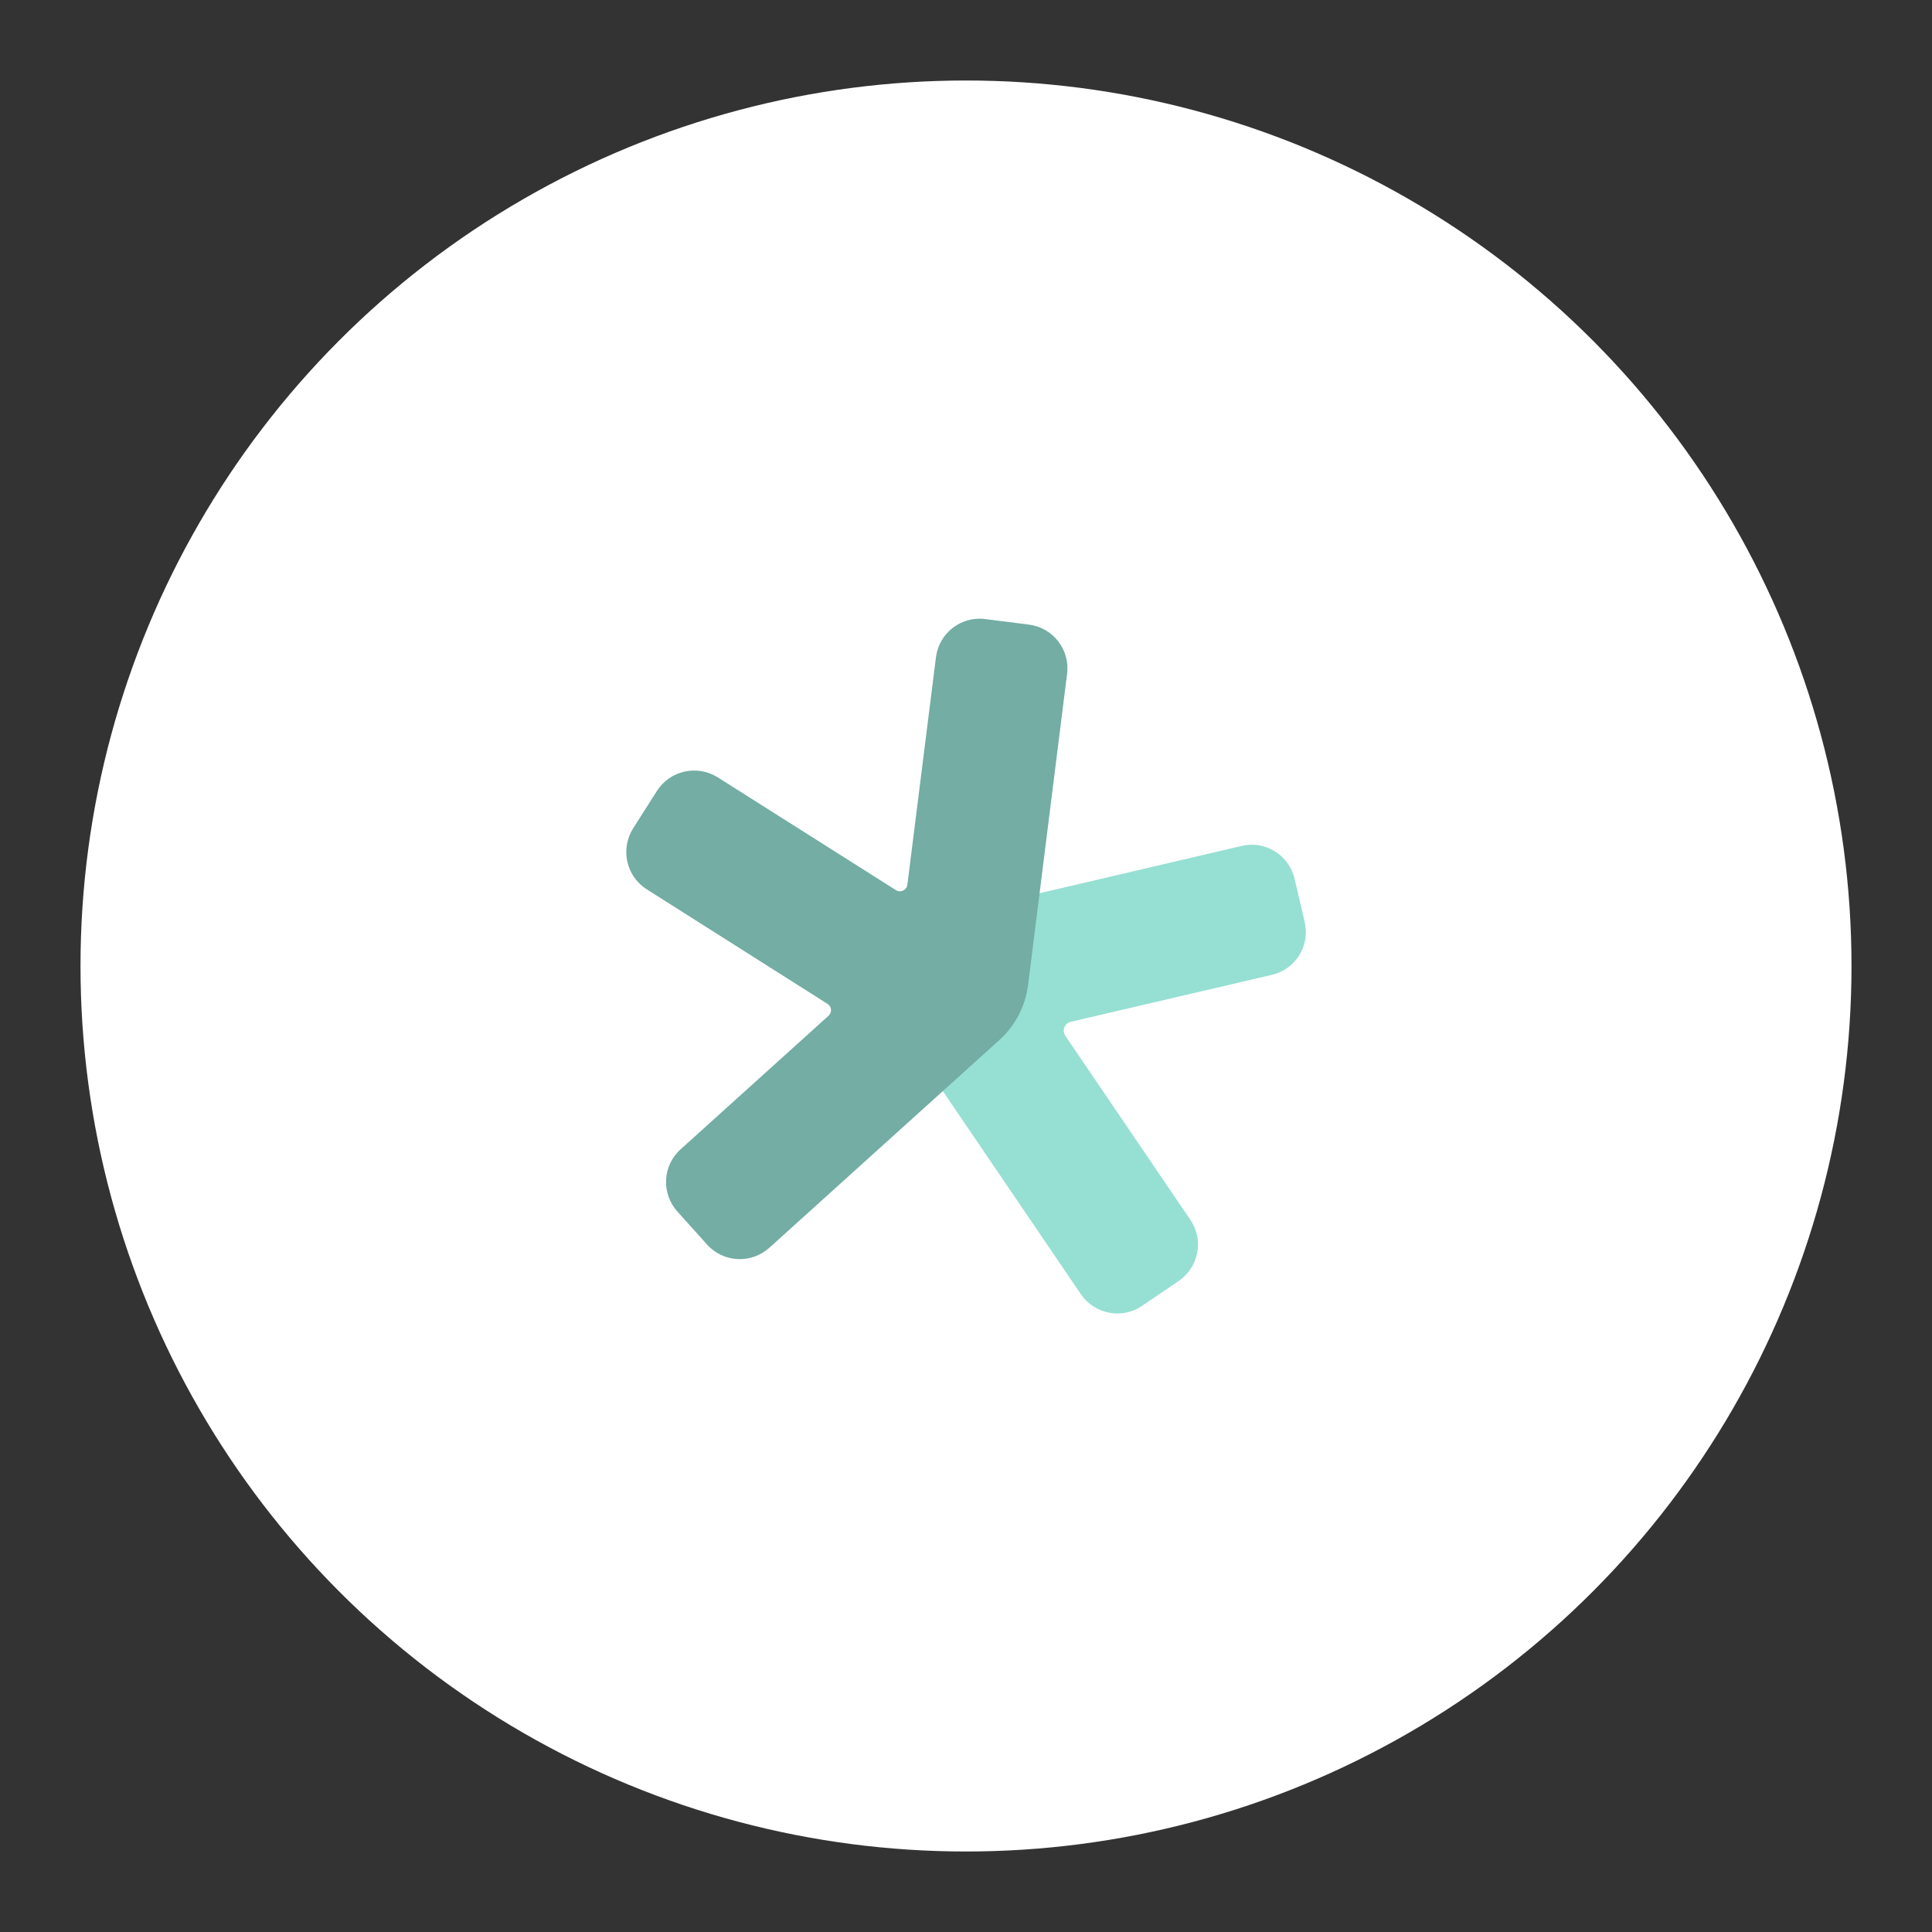 <?xml version="1.0" encoding="UTF-8"?>
<svg version="1.1" viewBox="0 0 192 192" xml:space="preserve" xmlns="http://www.w3.org/2000/svg">
	 <rect x="0" y="0" width="192" height="192" fill="#333333" stroke="none"/>
	 <circle class="a" cx="96" cy="96" r="88" fill="#fff"/><g transform="matrix(1.57 0 0 1.57 11.233 11.22)" stroke-width="0"><path d="m75.43 51.2-0.64-2.72c-0.35-1.5-1.85-2.44-3.35-2.08l-17.01 3.98c-1.5 0.35-2.44 1.85-2.08 3.35l0.52 2.24-0.69 0.47c-1.28 0.87-1.61 2.61-0.74 3.88l9.82 14.45c0.87 1.28 2.61 1.61 3.88 0.74l2.31-1.57c1.28-0.87 1.61-2.61 0.74-3.88l-7.91-11.64c-0.23-0.34-0.05-0.8 0.35-0.89l12.72-2.97c1.5-0.35 2.44-1.85 2.08-3.35z" fill="#96dfd3" stroke-opacity=".25"/><path d="m57.98 32.39-2.77-0.35c-1.53-0.2-2.93 0.89-3.12 2.42l-1.81 14.4c-0.04 0.34-0.43 0.52-0.72 0.34l-11.28-7.14c-1.31-0.82-3.03-0.44-3.86 0.87l-1.5 2.36c-0.82 1.31-0.44 3.03 0.87 3.86l11.44 7.25c0.27 0.17 0.29 0.54 0.06 0.75l-9.36 8.45c-1.15 1.03-1.24 2.8-0.2 3.95l1.87 2.08c1.03 1.15 2.8 1.24 3.95 0.2l14.56-13.15c1-0.9 1.64-2.14 1.81-3.47l2.47-19.7c0.2-1.53-0.89-2.93-2.42-3.12z" fill="#73ada4"/></g></svg>
